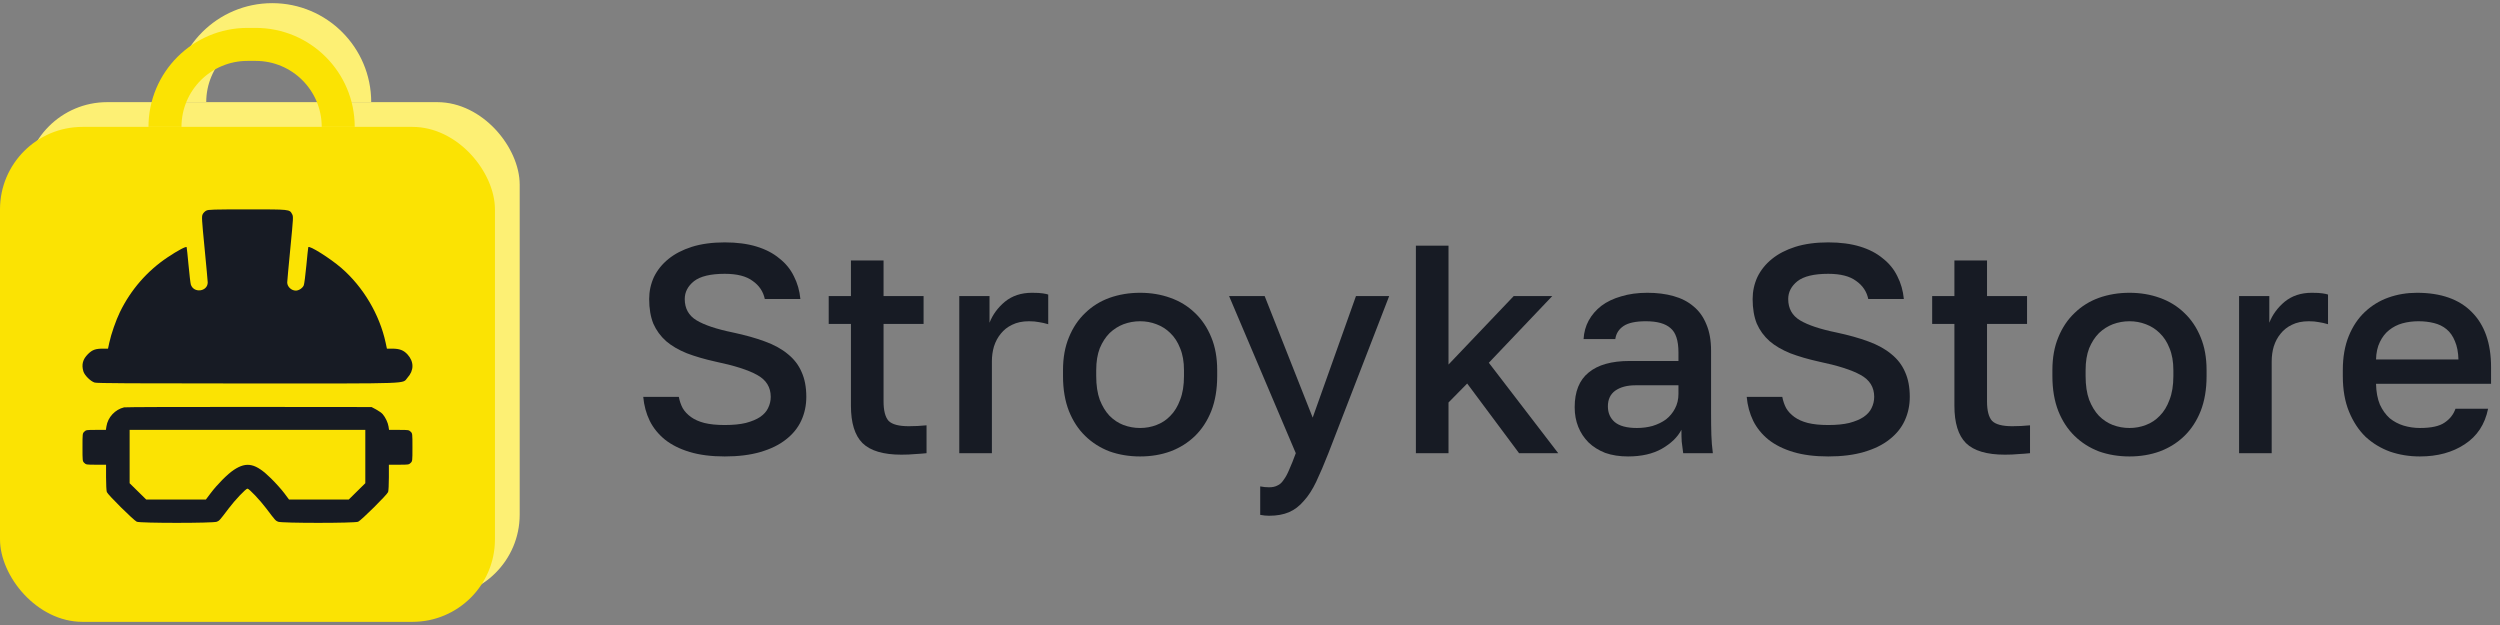 <svg width="672" height="168" viewBox="0 0 672 168" fill="none" xmlns="http://www.w3.org/2000/svg">
<rect x="0" y="0" width="672" height="168" fill="#808080" stroke="none"/>
<rect x="6.652" y="27.456" width="133.043" height="133.043" rx="22.174" fill="#FDF074"/>
<rect x="-4.57764e-05" y="34.109" width="133.043" height="133.043" rx="22.174" fill="#FBE303"/>
<path fill-rule="evenodd" clip-rule="evenodd" d="M55.463 56.61C55.09 56.79 54.661 57.218 54.483 57.587C54.184 58.203 54.216 58.759 55.005 66.864C55.467 71.606 55.841 75.687 55.837 75.934C55.793 78.422 52.046 78.873 51.295 76.481C51.191 76.148 50.914 73.814 50.681 71.293C50.447 68.773 50.218 66.595 50.173 66.453C50.066 66.125 47.805 67.323 45.039 69.172C39.551 72.839 35.157 77.889 32.247 83.87C31.154 86.118 29.879 89.782 29.38 92.108L29.035 93.717H27.657C25.67 93.717 24.814 94.028 23.652 95.173C22.253 96.551 21.866 98.008 22.415 99.837C22.736 100.908 24.376 102.523 25.463 102.839C26.091 103.022 35.511 103.077 66.556 103.077C111.995 103.077 107.984 103.222 109.538 101.519C111.313 99.574 111.313 97.219 109.538 95.275C108.495 94.132 107.398 93.717 105.419 93.717H104.003L103.659 92.108C102.04 84.557 97.634 77.124 91.76 72.037C88.739 69.42 83.061 65.854 82.867 66.45C82.82 66.593 82.585 68.817 82.345 71.391C82.105 73.965 81.793 76.354 81.65 76.7C81.349 77.431 80.323 78.116 79.526 78.117C78.329 78.119 77.222 77.079 77.202 75.934C77.198 75.687 77.572 71.6 78.035 66.85C78.863 58.346 78.87 58.205 78.512 57.55C77.806 56.259 77.992 56.279 66.489 56.283C57.265 56.287 56.053 56.323 55.463 56.61ZM33.359 109.496C30.907 110.086 28.979 112.171 28.604 114.638L28.464 115.556H25.805C23.245 115.556 23.128 115.574 22.66 116.035C22.178 116.509 22.174 116.543 22.174 120.236C22.174 123.928 22.178 123.962 22.66 124.437C23.128 124.898 23.244 124.915 25.827 124.915H28.509V128.315C28.509 130.207 28.601 131.958 28.716 132.264C28.993 132.995 35.956 139.894 36.768 140.242C37.707 140.644 57.309 140.644 58.285 140.242C58.977 139.958 59.041 139.886 61.469 136.669C63.185 134.395 66.077 131.348 66.519 131.348C66.961 131.348 69.853 134.395 71.57 136.669C73.998 139.886 74.062 139.958 74.754 140.242C75.73 140.644 95.332 140.644 96.271 140.242C97.083 139.894 104.046 132.995 104.322 132.264C104.438 131.958 104.53 130.207 104.53 128.315V124.915H107.211C109.794 124.915 109.911 124.898 110.379 124.437C110.861 123.962 110.865 123.928 110.865 120.236C110.865 116.543 110.861 116.509 110.379 116.035C109.911 115.574 109.793 115.556 107.234 115.556H104.575L104.434 114.636C104.277 113.603 103.612 112.197 102.868 111.326C102.595 111.007 101.811 110.446 101.125 110.08L99.877 109.414L66.915 109.384C48.786 109.367 33.686 109.418 33.359 109.496ZM98.195 122.719V129.882L95.971 132.078L93.747 134.275H85.717H77.687L76.417 132.569C75.718 131.63 74.119 129.847 72.862 128.605C68.752 124.544 66.366 123.994 62.864 126.301C61.182 127.409 58.376 130.231 56.597 132.603L55.343 134.275H47.324H39.304L37.074 132.084L34.844 129.894V122.725V115.556H66.519H98.195V122.719Z" fill="#171B24"/>
<path fill-rule="evenodd" clip-rule="evenodd" d="M46.565 27.457C46.565 12.761 58.478 0.848 73.174 0.848C87.869 0.848 99.782 12.761 99.782 27.457H90.913C90.913 17.66 82.971 9.717 73.174 9.717C63.377 9.717 55.435 17.66 55.435 27.457H46.565Z" fill="#FDF074"/>
<path fill-rule="evenodd" clip-rule="evenodd" d="M39.913 34.109C39.913 19.413 51.826 7.5 66.522 7.5H68.739C83.435 7.5 95.348 19.413 95.348 34.109H86.478C86.478 24.312 78.536 16.37 68.739 16.37H66.522C56.725 16.37 48.783 24.312 48.783 34.109H39.913Z" fill="#FBE303"/>
<path d="M194.82 122.694C191.207 122.694 188.072 122.296 185.415 121.499C182.759 120.702 180.527 119.586 178.721 118.152C176.967 116.717 175.612 115.043 174.656 113.131C173.7 111.165 173.115 109.013 172.903 106.675H182.467C182.679 107.791 183.024 108.8 183.503 109.704C184.034 110.607 184.778 111.404 185.734 112.095C186.691 112.785 187.886 113.317 189.321 113.689C190.808 114.06 192.641 114.246 194.82 114.246C197.051 114.246 198.938 114.06 200.478 113.689C202.072 113.263 203.347 112.732 204.304 112.095C205.313 111.404 206.031 110.607 206.456 109.704C206.934 108.747 207.173 107.738 207.173 106.675C207.173 104.072 205.951 102.106 203.507 100.777C201.116 99.449 197.37 98.254 192.269 97.191C189.4 96.553 186.85 95.809 184.618 94.959C182.387 94.056 180.527 92.967 179.039 91.692C177.552 90.364 176.409 88.796 175.612 86.99C174.869 85.13 174.497 82.925 174.497 80.375C174.497 78.302 174.922 76.337 175.772 74.477C176.675 72.617 177.977 70.997 179.677 69.615C181.377 68.234 183.476 67.145 185.973 66.348C188.524 65.551 191.472 65.152 194.82 65.152C198.061 65.152 200.903 65.524 203.347 66.268C205.792 67.012 207.837 68.075 209.484 69.456C211.185 70.784 212.486 72.378 213.389 74.238C214.346 76.097 214.93 78.143 215.143 80.375H205.579C205.154 78.356 204.065 76.735 202.311 75.513C200.611 74.238 198.114 73.6 194.82 73.6C190.994 73.6 188.231 74.264 186.531 75.593C184.884 76.921 184.06 78.515 184.06 80.375C184.06 82.925 185.123 84.838 187.248 86.113C189.374 87.388 192.641 88.477 197.051 89.38C200.292 90.071 203.135 90.868 205.579 91.772C208.076 92.675 210.148 93.817 211.796 95.198C213.443 96.527 214.665 98.121 215.462 99.98C216.312 101.84 216.737 104.072 216.737 106.675C216.737 108.96 216.285 111.085 215.382 113.051C214.479 115.017 213.097 116.717 211.238 118.152C209.431 119.586 207.146 120.702 204.384 121.499C201.674 122.296 198.486 122.694 194.82 122.694Z" fill="#171B24"/>
<path d="M242.281 122.216C237.446 122.216 233.966 121.18 231.84 119.108C229.768 117.036 228.732 113.689 228.732 109.066V87.069H222.755V79.578H228.732V70.014H237.499V79.578H248.258V87.069H237.499V107.871C237.499 110.368 237.951 112.121 238.854 113.131C239.81 114.087 241.617 114.565 244.273 114.565C245.867 114.565 247.461 114.486 249.055 114.326V121.818C248.046 121.924 247.01 122.004 245.947 122.057C244.884 122.163 243.662 122.216 242.281 122.216Z" fill="#171B24"/>
<path d="M257.853 79.578H265.982V86.751C266.832 84.572 268.214 82.686 270.127 81.092C272.093 79.498 274.51 78.701 277.379 78.701C278.708 78.701 279.69 78.754 280.328 78.86C281.019 78.967 281.497 79.073 281.763 79.179V87.149C280.859 86.883 280.036 86.697 279.292 86.591C278.548 86.432 277.645 86.352 276.582 86.352C274.829 86.352 273.315 86.671 272.039 87.308C270.817 87.893 269.808 88.69 269.011 89.699C268.214 90.656 267.603 91.798 267.178 93.126C266.806 94.401 266.62 95.73 266.62 97.111V121.818H257.853V79.578Z" fill="#171B24"/>
<path d="M306.46 122.694C303.537 122.694 300.801 122.243 298.251 121.34C295.754 120.383 293.575 119.002 291.716 117.195C289.856 115.389 288.395 113.157 287.332 110.501C286.27 107.791 285.738 104.656 285.738 101.096V99.502C285.738 96.155 286.27 93.206 287.332 90.656C288.395 88.052 289.856 85.874 291.716 84.12C293.575 82.314 295.754 80.959 298.251 80.056C300.801 79.153 303.537 78.701 306.46 78.701C309.382 78.701 312.092 79.153 314.589 80.056C317.139 80.959 319.344 82.314 321.204 84.12C323.064 85.874 324.525 88.052 325.587 90.656C326.65 93.206 327.181 96.155 327.181 99.502V101.096C327.181 104.656 326.65 107.791 325.587 110.501C324.525 113.157 323.064 115.389 321.204 117.195C319.344 119.002 317.139 120.383 314.589 121.34C312.092 122.243 309.382 122.694 306.46 122.694ZM306.46 115.043C308.001 115.043 309.462 114.778 310.843 114.246C312.278 113.715 313.526 112.892 314.589 111.776C315.705 110.66 316.581 109.225 317.219 107.472C317.91 105.719 318.255 103.593 318.255 101.096V99.502C318.255 97.218 317.91 95.252 317.219 93.605C316.581 91.957 315.705 90.603 314.589 89.54C313.526 88.477 312.278 87.68 310.843 87.149C309.462 86.618 308.001 86.352 306.46 86.352C304.919 86.352 303.431 86.618 301.997 87.149C300.615 87.68 299.367 88.477 298.251 89.54C297.188 90.603 296.312 91.957 295.621 93.605C294.983 95.252 294.664 97.218 294.664 99.502V101.096C294.664 103.593 294.983 105.719 295.621 107.472C296.312 109.225 297.188 110.66 298.251 111.776C299.367 112.892 300.615 113.715 301.997 114.246C303.431 114.778 304.919 115.043 306.46 115.043Z" fill="#171B24"/>
<path d="M341.135 138.634C340.338 138.634 339.541 138.554 338.744 138.395V130.744C339.541 130.903 340.338 130.983 341.135 130.983C342.038 130.983 342.782 130.824 343.366 130.505C344.004 130.239 344.562 129.734 345.04 128.991C345.571 128.3 346.076 127.37 346.554 126.201C347.086 125.032 347.67 123.571 348.308 121.818L330.376 79.578H339.939L352.85 112.254L364.486 79.578H373.413L357.074 121.818C355.906 124.793 354.816 127.344 353.807 129.469C352.797 131.594 351.682 133.321 350.46 134.649C349.291 136.031 347.962 137.04 346.475 137.678C344.987 138.315 343.207 138.634 341.135 138.634Z" fill="#171B24"/>
<path d="M380.592 66.029H389.359V97.988L406.892 79.578H417.253L400.198 97.51L418.847 121.818H408.327L394.38 103.089L389.359 108.189V121.818H380.592V66.029Z" fill="#171B24"/>
<path d="M437.62 122.694C435.335 122.694 433.289 122.376 431.483 121.738C429.73 121.047 428.242 120.118 427.02 118.949C425.798 117.727 424.868 116.319 424.23 114.725C423.593 113.131 423.274 111.377 423.274 109.465C423.274 105.267 424.523 102.159 427.02 100.14C429.517 98.068 433.183 97.032 438.018 97.032H451.168V94.72C451.168 91.532 450.451 89.354 449.017 88.185C447.635 86.963 445.43 86.352 442.402 86.352C439.692 86.352 437.699 86.777 436.424 87.627C435.149 88.477 434.405 89.646 434.193 91.134H425.665C425.771 89.327 426.223 87.68 427.02 86.193C427.87 84.652 429.012 83.323 430.447 82.208C431.935 81.092 433.714 80.242 435.787 79.657C437.859 79.02 440.197 78.701 442.8 78.701C445.404 78.701 447.741 78.993 449.814 79.578C451.939 80.162 453.745 81.092 455.233 82.367C456.721 83.589 457.863 85.183 458.66 87.149C459.51 89.115 459.935 91.479 459.935 94.242V111.058C459.935 113.29 459.962 115.256 460.015 116.956C460.068 118.603 460.201 120.224 460.413 121.818H452.444C452.284 120.596 452.151 119.56 452.045 118.71C451.992 117.859 451.965 116.797 451.965 115.522C450.956 117.487 449.202 119.188 446.705 120.622C444.261 122.004 441.233 122.694 437.62 122.694ZM440.011 115.043C441.498 115.043 442.906 114.857 444.235 114.486C445.616 114.06 446.812 113.476 447.821 112.732C448.831 111.935 449.628 110.979 450.212 109.863C450.85 108.694 451.168 107.366 451.168 105.878V103.567H439.612C437.381 103.567 435.574 104.045 434.193 105.001C432.864 105.958 432.2 107.366 432.2 109.225C432.2 110.979 432.811 112.387 434.033 113.449C435.308 114.512 437.301 115.043 440.011 115.043Z" fill="#171B24"/>
<path d="M491.432 122.694C487.819 122.694 484.684 122.296 482.027 121.499C479.371 120.702 477.139 119.586 475.333 118.152C473.579 116.717 472.224 115.043 471.268 113.131C470.312 111.165 469.727 109.013 469.515 106.675H479.078C479.291 107.791 479.636 108.8 480.114 109.704C480.646 110.607 481.39 111.404 482.346 112.095C483.302 112.785 484.498 113.317 485.932 113.689C487.42 114.06 489.253 114.246 491.432 114.246C493.663 114.246 495.549 114.06 497.09 113.689C498.684 113.263 499.959 112.732 500.916 112.095C501.925 111.404 502.643 110.607 503.068 109.704C503.546 108.747 503.785 107.738 503.785 106.675C503.785 104.072 502.563 102.106 500.119 100.777C497.728 99.449 493.982 98.254 488.881 97.191C486.012 96.553 483.462 95.809 481.23 94.959C478.999 94.056 477.139 92.967 475.651 91.692C474.164 90.364 473.021 88.796 472.224 86.99C471.48 85.13 471.109 82.925 471.109 80.375C471.109 78.302 471.534 76.337 472.384 74.477C473.287 72.617 474.589 70.997 476.289 69.615C477.989 68.234 480.088 67.145 482.585 66.348C485.135 65.551 488.084 65.152 491.432 65.152C494.673 65.152 497.515 65.524 499.959 66.268C502.403 67.012 504.449 68.075 506.096 69.456C507.796 70.784 509.098 72.378 510.001 74.238C510.958 76.097 511.542 78.143 511.755 80.375H502.191C501.766 78.356 500.677 76.735 498.923 75.513C497.223 74.238 494.726 73.6 491.432 73.6C487.606 73.6 484.843 74.264 483.143 75.593C481.496 76.921 480.672 78.515 480.672 80.375C480.672 82.925 481.735 84.838 483.86 86.113C485.986 87.388 489.253 88.477 493.663 89.38C496.904 90.071 499.747 90.868 502.191 91.772C504.688 92.675 506.76 93.817 508.407 95.198C510.055 96.527 511.277 98.121 512.074 99.98C512.924 101.84 513.349 104.072 513.349 106.675C513.349 108.96 512.897 111.085 511.994 113.051C511.091 115.017 509.709 116.717 507.849 118.152C506.043 119.586 503.758 120.702 500.995 121.499C498.286 122.296 495.098 122.694 491.432 122.694Z" fill="#171B24"/>
<path d="M538.893 122.216C534.058 122.216 530.577 121.18 528.452 119.108C526.38 117.036 525.344 113.689 525.344 109.066V87.069H519.367V79.578H525.344V70.014H534.111V79.578H544.87V87.069H534.111V107.871C534.111 110.368 534.562 112.121 535.466 113.131C536.422 114.087 538.228 114.565 540.885 114.565C542.479 114.565 544.073 114.486 545.667 114.326V121.818C544.658 121.924 543.621 122.004 542.559 122.057C541.496 122.163 540.274 122.216 538.893 122.216Z" fill="#171B24"/>
<path d="M572.406 122.694C569.484 122.694 566.748 122.243 564.198 121.34C561.7 120.383 559.522 119.002 557.662 117.195C555.803 115.389 554.341 113.157 553.279 110.501C552.216 107.791 551.685 104.656 551.685 101.096V99.502C551.685 96.155 552.216 93.206 553.279 90.656C554.341 88.052 555.803 85.874 557.662 84.12C559.522 82.314 561.7 80.959 564.198 80.056C566.748 79.153 569.484 78.701 572.406 78.701C575.329 78.701 578.038 79.153 580.536 80.056C583.086 80.959 585.291 82.314 587.151 84.12C589.01 85.874 590.471 88.052 591.534 90.656C592.597 93.206 593.128 96.155 593.128 99.502V101.096C593.128 104.656 592.597 107.791 591.534 110.501C590.471 113.157 589.01 115.389 587.151 117.195C585.291 119.002 583.086 120.383 580.536 121.34C578.038 122.243 575.329 122.694 572.406 122.694ZM572.406 115.043C573.947 115.043 575.408 114.778 576.79 114.246C578.224 113.715 579.473 112.892 580.536 111.776C581.651 110.66 582.528 109.225 583.166 107.472C583.856 105.719 584.202 103.593 584.202 101.096V99.502C584.202 97.218 583.856 95.252 583.166 93.605C582.528 91.957 581.651 90.603 580.536 89.54C579.473 88.477 578.224 87.68 576.79 87.149C575.408 86.618 573.947 86.352 572.406 86.352C570.866 86.352 569.378 86.618 567.943 87.149C566.562 87.68 565.313 88.477 564.198 89.54C563.135 90.603 562.258 91.957 561.567 93.605C560.93 95.252 560.611 97.218 560.611 99.502V101.096C560.611 103.593 560.93 105.719 561.567 107.472C562.258 109.225 563.135 110.66 564.198 111.776C565.313 112.892 566.562 113.715 567.943 114.246C569.378 114.778 570.866 115.043 572.406 115.043Z" fill="#171B24"/>
<path d="M601.864 79.578H609.993V86.751C610.843 84.572 612.225 82.686 614.137 81.092C616.103 79.498 618.521 78.701 621.39 78.701C622.718 78.701 623.701 78.754 624.339 78.86C625.029 78.967 625.508 79.073 625.773 79.179V87.149C624.87 86.883 624.046 86.697 623.303 86.591C622.559 86.432 621.655 86.352 620.593 86.352C618.839 86.352 617.325 86.671 616.05 87.308C614.828 87.893 613.818 88.69 613.021 89.699C612.224 90.656 611.613 91.798 611.188 93.126C610.816 94.401 610.631 95.73 610.631 97.111V121.818H601.864V79.578Z" fill="#171B24"/>
<path d="M650.47 122.694C647.654 122.694 644.998 122.269 642.501 121.419C640.003 120.516 637.798 119.188 635.886 117.434C634.026 115.628 632.538 113.37 631.422 110.66C630.307 107.95 629.749 104.762 629.749 101.096V99.502C629.749 95.996 630.28 92.94 631.343 90.337C632.405 87.733 633.84 85.582 635.646 83.881C637.506 82.128 639.631 80.826 642.022 79.976C644.413 79.126 646.964 78.701 649.673 78.701C656.102 78.701 661.017 80.428 664.418 83.881C667.871 87.335 669.598 92.276 669.598 98.705V103.168H638.675C638.728 105.347 639.074 107.206 639.711 108.747C640.402 110.235 641.279 111.457 642.341 112.413C643.457 113.317 644.706 113.981 646.087 114.406C647.522 114.831 648.983 115.043 650.47 115.043C653.499 115.043 655.704 114.565 657.085 113.609C658.52 112.652 659.503 111.404 660.034 109.863H668.801C667.951 114.06 665.852 117.248 662.505 119.427C659.211 121.605 655.199 122.694 650.47 122.694ZM650.072 86.352C648.584 86.352 647.15 86.538 645.768 86.91C644.44 87.282 643.244 87.893 642.182 88.743C641.172 89.54 640.349 90.603 639.711 91.931C639.074 93.206 638.728 94.773 638.675 96.633H660.831C660.778 94.667 660.459 93.02 659.875 91.692C659.343 90.364 658.6 89.301 657.643 88.504C656.687 87.707 655.545 87.149 654.216 86.83C652.941 86.511 651.56 86.352 650.072 86.352Z" fill="#171B24"/>
</svg>

